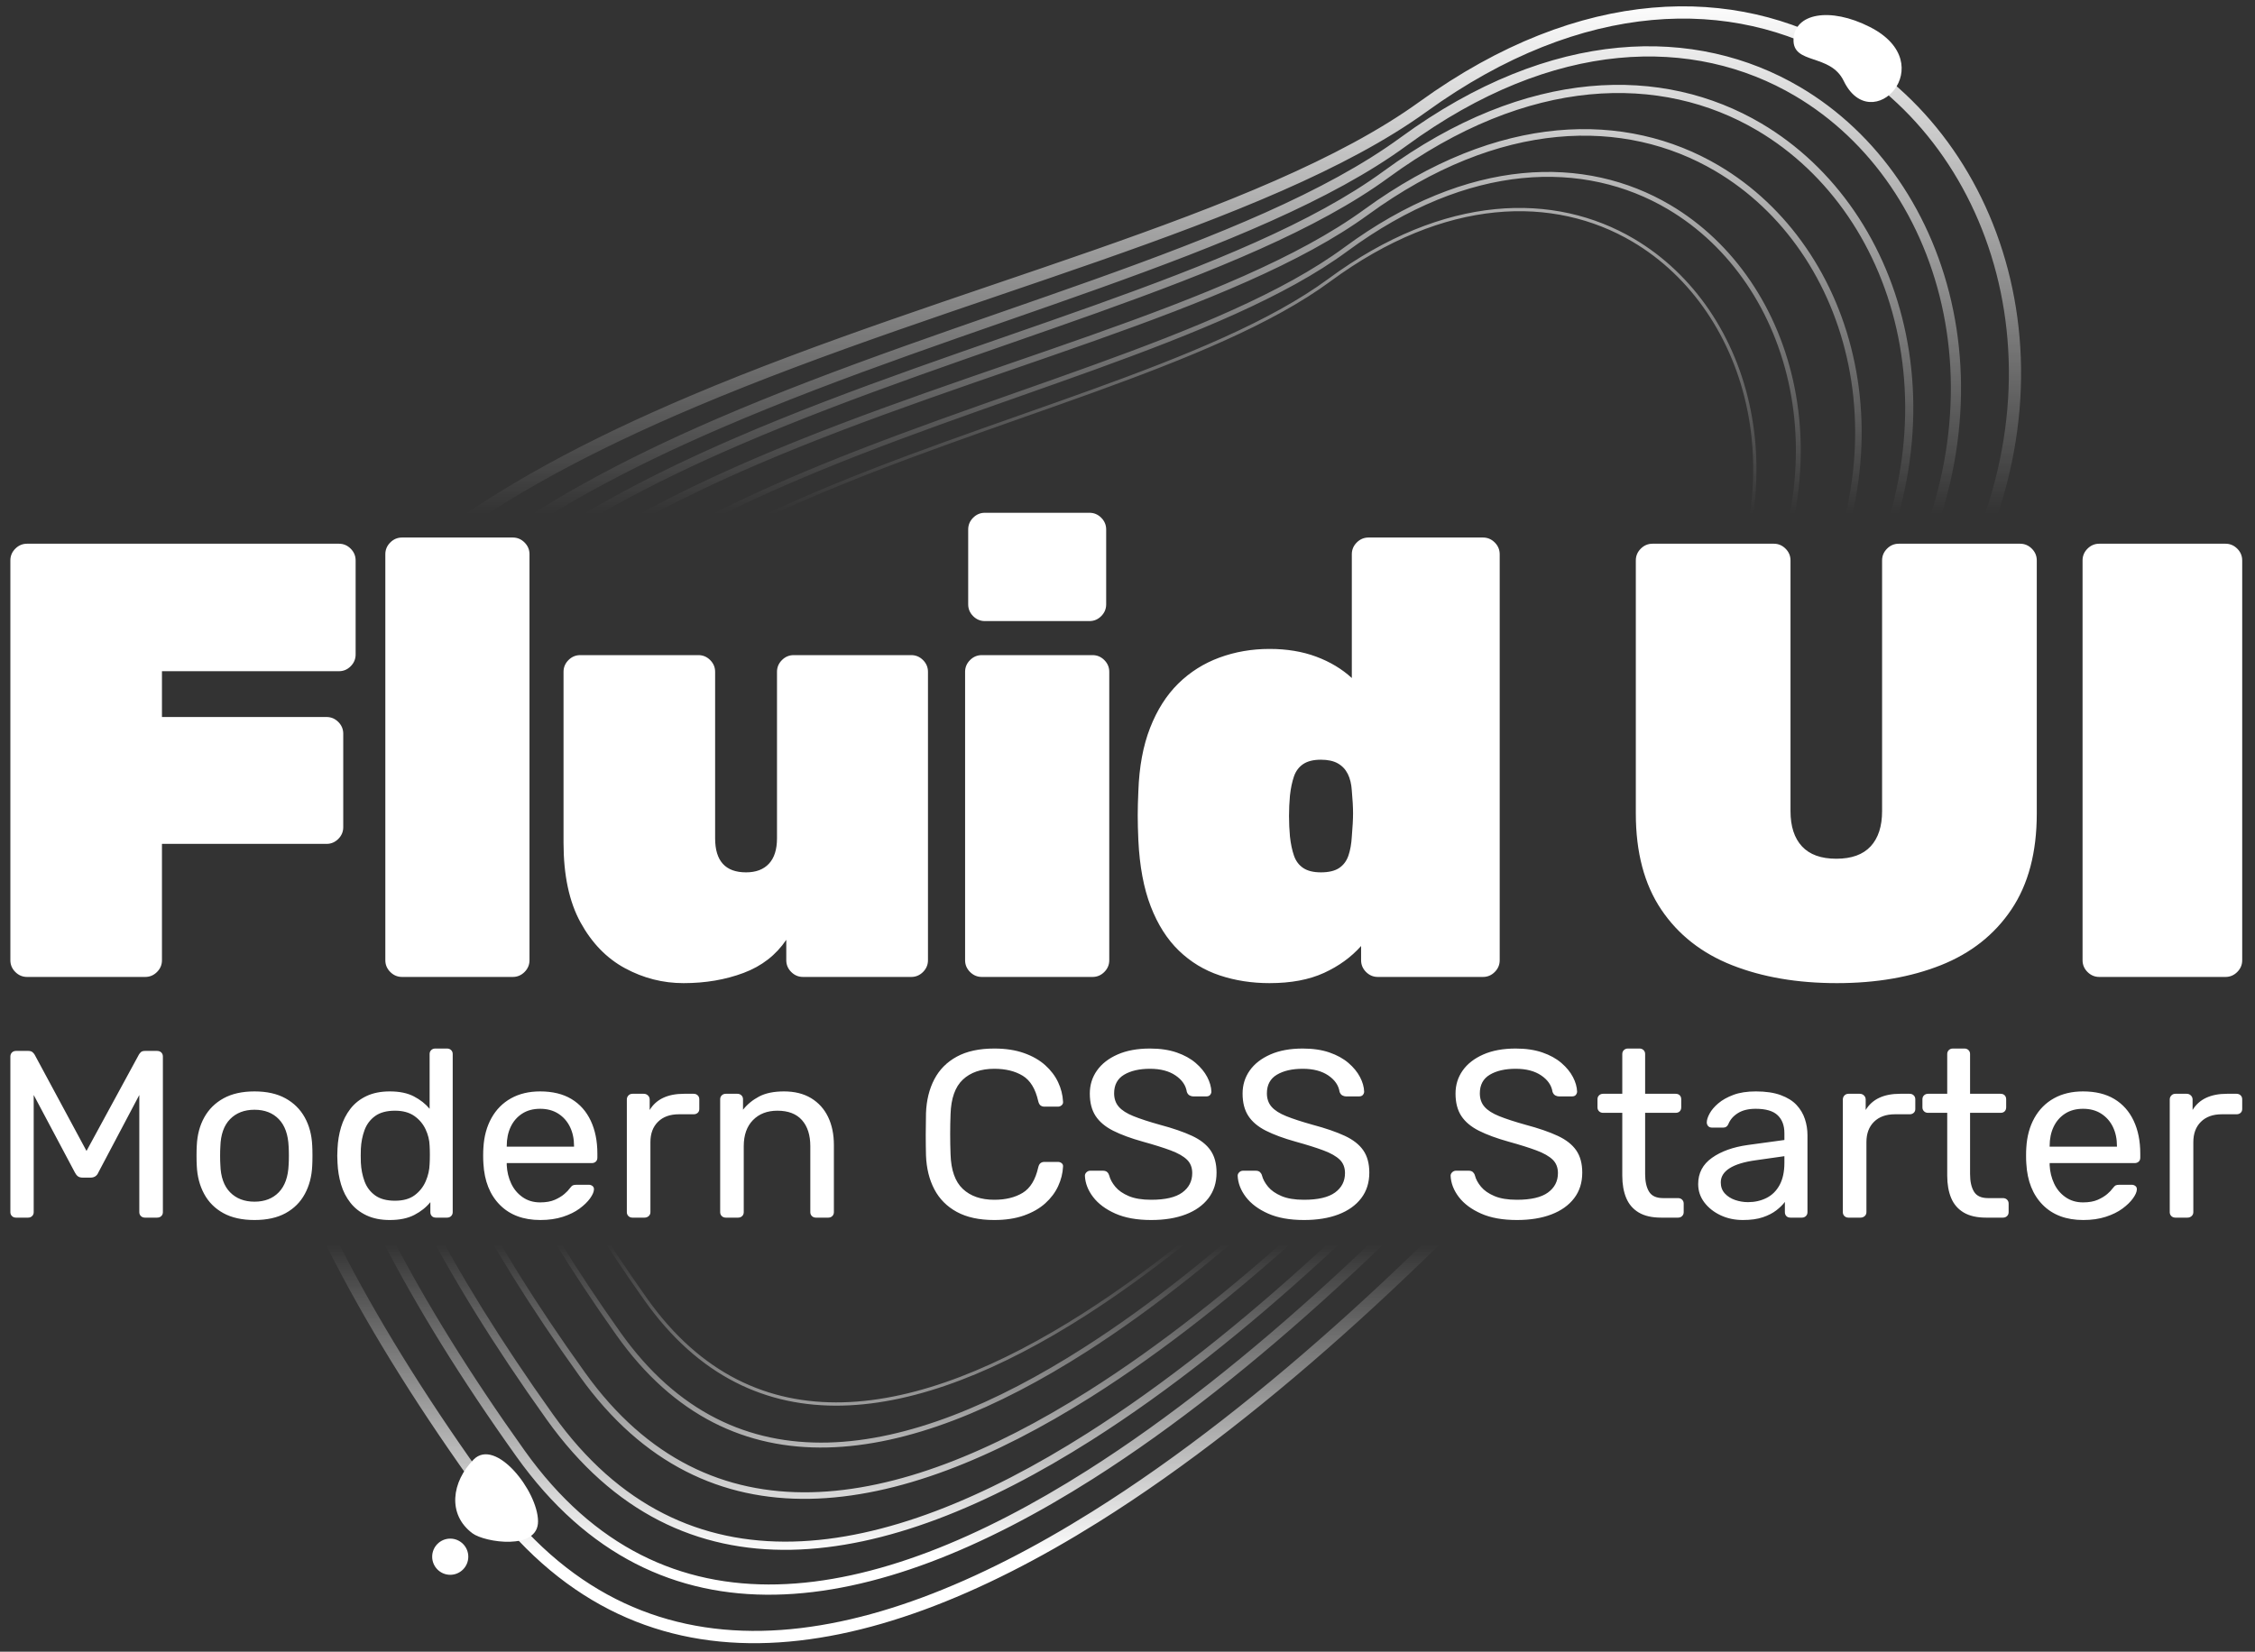 
<svg width="100%" height="100%" viewBox="0 0 202 148" version="1.1" xmlns="http://www.w3.org/2000/svg" xmlns:xlink="http://www.w3.org/1999/xlink" xml:space="preserve" >
    <rect x="0" y="0" width="202" height="148" fill="#333333" stroke="none"/>
    <g transform="matrix(0.727,0,0,0.729,-189.909,-111.768)">
        <path d="M320.522,337.127C339.363,363.108 367.606,358.472 396.563,340.407C439.516,313.61 484.05,257.282 501.108,229.809C518.386,201.98 509.446,171.615 488.819,159.522C475.063,151.457 456.071,151.461 436.12,165.828C416.509,179.951 378.482,188.353 346.182,202.014C321.707,212.365 300.527,225.746 292.838,246.714C285.158,267.658 290.89,296.265 320.522,337.127ZM321.736,336.246C292.541,295.986 286.68,267.866 294.246,247.23C301.804,226.62 322.709,213.57 346.767,203.396C379.177,189.688 417.319,181.217 436.996,167.046C456.333,153.12 474.727,152.999 488.06,160.816C508.068,172.546 516.593,202.024 499.833,229.018C482.852,256.369 438.531,312.457 395.769,339.134C367.581,356.719 340.076,361.536 321.736,336.246ZM324.873,332.373C342.347,356.778 368.751,352.261 395.884,335.091C436.177,309.594 478.087,256.218 494.168,230.206C510.433,203.897 502.232,175.322 483.031,164.022C470.224,156.486 452.488,156.584 433.789,170.222C415.376,183.651 379.761,191.769 349.479,204.823C326.562,214.702 306.703,227.415 299.42,247.227C292.143,267.019 297.376,293.971 324.873,332.373ZM325.889,331.646C298.75,293.742 293.411,267.193 300.593,247.658C307.768,228.143 327.4,215.702 349.974,205.971C380.348,192.877 416.057,184.702 434.526,171.232C452.71,157.97 469.943,157.771 482.397,165.1C501.089,176.099 508.938,203.938 493.105,229.549C477.087,255.459 435.351,308.638 395.216,334.035C368.73,350.795 342.946,355.468 325.889,331.646ZM328.58,327.793C345.099,350.864 370.06,346.574 395.709,330.343C433.858,306.203 473.537,255.666 488.762,231.039C504.135,206.173 496.394,179.164 478.247,168.485C466.143,161.363 449.383,161.463 431.712,174.351C414.269,187.073 380.532,194.765 351.846,207.131C330.167,216.477 311.376,228.497 304.485,247.238C297.601,265.964 302.565,291.46 328.58,327.793ZM329.393,327.211C303.664,291.277 298.615,266.103 305.424,247.583C312.227,229.079 330.837,217.277 352.242,208.05C381.001,195.652 414.813,187.913 432.301,175.159C449.56,162.572 465.918,162.391 477.739,169.347C495.479,179.786 502.939,206.206 487.912,230.513C472.737,255.059 433.197,305.438 395.174,329.498C370.043,345.401 345.578,349.816 329.393,327.211ZM332.68,322.52C348.221,344.126 371.639,340.141 395.682,325.005C431.487,302.464 468.685,255.204 482.949,232.167C497.331,208.939 490.029,183.667 472.982,173.649C461.614,166.968 445.89,167.04 429.332,179.06C412.957,190.949 381.256,198.1 354.311,209.636C333.97,218.344 316.341,229.557 309.904,247.084C303.47,264.599 308.186,288.468 332.68,322.52ZM333.329,322.053C309.065,288.321 304.282,264.71 310.654,247.36C317.023,230.023 334.505,218.985 354.626,210.371C381.63,198.81 413.391,191.622 429.802,179.708C446.031,167.926 461.435,167.791 472.577,174.339C489.296,184.164 496.374,208.965 482.269,231.746C468.045,254.718 430.96,301.851 395.256,324.328C371.626,339.204 348.604,343.288 333.329,322.053ZM337.172,317.418C351.379,337.404 372.946,333.591 395.136,319.436C428.224,298.33 462.702,254.244 475.945,232.772C489.276,211.155 482.675,187.735 467.037,178.514C456.608,172.364 442.143,172.503 426.858,183.731C411.711,194.857 382.459,201.646 357.57,212.491C338.806,220.667 322.523,231.151 316.52,247.456C310.52,263.752 314.768,285.897 337.172,317.418ZM337.661,317.07C315.427,285.789 311.128,263.836 317.083,247.664C323.034,231.5 339.208,221.146 357.81,213.041C382.742,202.177 412.04,195.36 427.214,184.214C442.25,173.169 456.473,172.981 466.732,179.031C482.127,188.109 488.558,211.176 475.434,232.457C462.221,253.881 427.826,297.872 394.813,318.93C372.936,332.885 351.668,336.775 337.661,317.07ZM340.62,313.135C353.947,331.884 374.179,328.289 394.994,315.011C426.086,295.178 458.484,253.75 470.928,233.573C483.431,213.3 477.249,191.333 462.583,182.685C452.803,176.918 439.239,177.055 424.906,187.584C410.664,198.045 383.161,204.431 359.759,214.628C342.143,222.304 326.853,232.141 321.217,247.448C315.583,262.749 319.583,283.539 340.62,313.135ZM340.946,312.904C320.022,283.467 315.988,262.805 321.592,247.586C327.193,232.373 342.412,222.623 359.919,214.994C383.35,204.785 410.883,198.381 425.142,187.906C439.31,177.499 452.713,177.329 462.38,183.029C476.884,191.582 482.953,213.314 470.588,233.363C458.164,253.508 425.821,294.873 394.779,314.674C374.172,327.819 354.139,331.465 340.946,312.904Z" fill='url(#lines)'/>
    </g>
    <g transform="matrix(0.727,0,0,0.729,-189.909,-111.768)">

            <path d="M345.45,274.157C342.908,274.157 340.507,273.548 338.245,272.331C335.983,271.114 334.153,269.237 332.756,266.702C331.358,264.166 330.659,260.895 330.659,256.889L330.659,235.893C330.659,235.336 330.862,234.854 331.269,234.448C331.676,234.042 332.159,233.84 332.718,233.84L347.28,233.84C347.839,233.84 348.322,234.042 348.728,234.448C349.135,234.854 349.338,235.336 349.338,235.893L349.338,256.356C349.338,259.145 350.609,260.54 353.15,260.54C354.37,260.54 355.31,260.185 355.971,259.475C356.632,258.765 356.962,257.726 356.962,256.356L356.962,235.893C356.962,235.336 357.165,234.854 357.572,234.448C357.979,234.042 358.462,233.84 359.021,233.84L373.506,233.84C374.065,233.84 374.548,234.042 374.955,234.448C375.362,234.854 375.565,235.336 375.565,235.893L375.565,271.342C375.565,271.9 375.362,272.382 374.955,272.787C374.548,273.193 374.065,273.396 373.506,273.396L360.164,273.396C359.605,273.396 359.122,273.193 358.716,272.787C358.309,272.382 358.106,271.9 358.106,271.342L358.106,268.832C356.835,270.708 355.082,272.065 352.845,272.901C350.609,273.738 348.144,274.157 345.45,274.157ZM417.65,274.157C415.464,274.157 413.418,273.84 411.512,273.206C409.606,272.572 407.929,271.558 406.48,270.163C405.032,268.768 403.876,266.955 403.012,264.724C402.147,262.493 401.639,259.779 401.487,256.584C401.436,255.418 401.41,254.404 401.41,253.542C401.41,252.68 401.436,251.691 401.487,250.575C401.588,247.583 402.071,244.984 402.935,242.778C403.799,240.572 404.956,238.759 406.404,237.339C407.853,235.919 409.543,234.854 411.474,234.144C413.406,233.434 415.464,233.079 417.65,233.079C419.784,233.079 421.703,233.396 423.406,234.03C425.109,234.664 426.57,235.538 427.79,236.654L427.79,221.44C427.79,220.882 427.993,220.401 428.4,219.995C428.806,219.589 429.289,219.386 429.848,219.386L443.953,219.386C444.512,219.386 444.995,219.589 445.401,219.995C445.808,220.401 446.011,220.882 446.011,221.44L446.011,271.342C446.011,271.9 445.808,272.382 445.401,272.787C444.995,273.193 444.512,273.396 443.953,273.396L430.992,273.396C430.433,273.396 429.95,273.193 429.543,272.787C429.137,272.382 428.933,271.9 428.933,271.342L428.933,269.592C427.713,270.962 426.189,272.065 424.359,272.901C422.529,273.738 420.293,274.157 417.65,274.157ZM487.562,274.157C482.683,274.157 478.375,273.421 474.64,271.951C470.904,270.48 467.994,268.198 465.91,265.104C463.826,262.011 462.784,258.08 462.784,253.313L462.784,222.201C462.784,221.643 462.987,221.161 463.394,220.756C463.801,220.35 464.284,220.147 464.843,220.147L479.786,220.147C480.345,220.147 480.828,220.35 481.234,220.756C481.641,221.161 481.844,221.643 481.844,222.201L481.844,253.009C481.844,254.886 482.314,256.331 483.255,257.345C484.195,258.359 485.606,258.867 487.486,258.867C489.367,258.867 490.777,258.359 491.717,257.345C492.658,256.331 493.128,254.886 493.128,253.009L493.128,222.201C493.128,221.643 493.331,221.161 493.738,220.756C494.144,220.35 494.627,220.147 495.186,220.147L510.13,220.147C510.689,220.147 511.172,220.35 511.578,220.756C511.985,221.161 512.188,221.643 512.188,222.201L512.188,253.313C512.188,258.08 511.146,262.011 509.062,265.104C506.978,268.198 504.081,270.48 500.371,271.951C496.66,273.421 492.391,274.157 487.562,274.157ZM264.558,273.396C263.999,273.396 263.517,273.193 263.11,272.787C262.703,272.382 262.5,271.9 262.5,271.342L262.5,222.201C262.5,221.643 262.703,221.161 263.11,220.756C263.517,220.35 263.999,220.147 264.558,220.147L302.984,220.147C303.543,220.147 304.026,220.35 304.432,220.756C304.839,221.161 305.042,221.643 305.042,222.201L305.042,233.763C305.042,234.321 304.839,234.803 304.432,235.209C304.026,235.615 303.543,235.817 302.984,235.817L281.179,235.817L281.179,241.447L301.459,241.447C302.018,241.447 302.501,241.649 302.908,242.055C303.314,242.461 303.517,242.943 303.517,243.5L303.517,254.987C303.517,255.545 303.314,256.027 302.908,256.432C302.501,256.838 302.018,257.041 301.459,257.041L281.179,257.041L281.179,271.342C281.179,271.9 280.976,272.382 280.569,272.787C280.162,273.193 279.68,273.396 279.12,273.396L264.558,273.396ZM310.76,273.396C310.201,273.396 309.718,273.193 309.312,272.787C308.905,272.382 308.702,271.9 308.702,271.342L308.702,221.44C308.702,220.882 308.905,220.401 309.312,219.995C309.718,219.589 310.201,219.386 310.76,219.386L324.407,219.386C324.967,219.386 325.449,219.589 325.856,219.995C326.263,220.401 326.466,220.882 326.466,221.44L326.466,271.342C326.466,271.9 326.263,272.382 325.856,272.787C325.449,273.193 324.967,273.396 324.407,273.396L310.76,273.396ZM382.198,273.396C381.639,273.396 381.156,273.193 380.749,272.787C380.343,272.382 380.139,271.9 380.139,271.342L380.139,235.893C380.139,235.336 380.343,234.854 380.749,234.448C381.156,234.042 381.639,233.84 382.198,233.84L395.845,233.84C396.404,233.84 396.887,234.042 397.293,234.448C397.7,234.854 397.903,235.336 397.903,235.893L397.903,271.342C397.903,271.9 397.7,272.382 397.293,272.787C396.887,273.193 396.404,273.396 395.845,273.396L382.198,273.396ZM519.888,273.396C519.329,273.396 518.846,273.193 518.44,272.787C518.033,272.382 517.83,271.9 517.83,271.342L517.83,222.201C517.83,221.643 518.033,221.161 518.44,220.756C518.846,220.35 519.329,220.147 519.888,220.147L535.442,220.147C536.001,220.147 536.483,220.35 536.89,220.756C537.297,221.161 537.5,221.643 537.5,222.201L537.5,271.342C537.5,271.9 537.297,272.382 536.89,272.787C536.483,273.193 536.001,273.396 535.442,273.396L519.888,273.396ZM423.978,260.54C424.943,260.54 425.693,260.363 426.227,260.008C426.76,259.653 427.142,259.145 427.37,258.486C427.599,257.827 427.739,257.041 427.79,256.128C427.891,254.962 427.942,254.011 427.942,253.275C427.942,252.54 427.891,251.615 427.79,250.499C427.739,249.687 427.574,249.003 427.294,248.445C427.015,247.887 426.608,247.456 426.074,247.152C425.541,246.848 424.842,246.695 423.978,246.695C423.063,246.695 422.339,246.873 421.805,247.228C421.271,247.583 420.89,248.09 420.661,248.749C420.432,249.409 420.267,250.195 420.166,251.107C420.013,252.781 420.013,254.455 420.166,256.128C420.267,257.041 420.432,257.827 420.661,258.486C420.89,259.145 421.271,259.653 421.805,260.008C422.339,260.363 423.063,260.54 423.978,260.54ZM382.579,229.656C382.02,229.656 381.537,229.453 381.13,229.047C380.724,228.641 380.521,228.16 380.521,227.602L380.521,218.397C380.521,217.84 380.724,217.358 381.13,216.952C381.537,216.546 382.02,216.344 382.579,216.344L395.464,216.344C396.023,216.344 396.506,216.546 396.912,216.952C397.319,217.358 397.522,217.84 397.522,218.397L397.522,227.602C397.522,228.16 397.319,228.641 396.912,229.047C396.506,229.453 396.023,229.656 395.464,229.656L382.579,229.656Z" fill='rgb(255,255,255)' />
     

    </g>
    <g id="modern_css_starter" transform="matrix(0.727,0,0,0.729,-189.909,-111.768)">
        <path d="M475.975,303.273C474.967,303.273 474.049,303.078 473.221,302.687C472.394,302.297 471.728,301.77 471.224,301.107C470.72,300.443 470.467,299.692 470.467,298.853C470.467,297.506 471.032,296.433 472.162,295.633C473.292,294.832 474.765,294.306 476.581,294.052L481.09,293.437L481.09,292.588C481.09,291.652 480.812,290.92 480.258,290.393C479.703,289.866 478.8,289.602 477.549,289.602C476.661,289.602 475.935,289.778 475.37,290.129C474.805,290.481 474.412,290.929 474.19,291.476C474.069,291.769 473.857,291.915 473.554,291.915L472.192,291.915C471.97,291.915 471.804,291.852 471.693,291.725C471.582,291.598 471.527,291.447 471.527,291.271C471.527,290.978 471.643,290.617 471.875,290.188C472.107,289.759 472.465,289.339 472.949,288.929C473.433,288.519 474.054,288.173 474.81,287.89C475.567,287.607 476.49,287.466 477.579,287.466C478.79,287.466 479.809,287.617 480.636,287.919C481.463,288.222 482.114,288.627 482.588,289.134C483.062,289.641 483.405,290.217 483.617,290.861C483.829,291.505 483.934,292.159 483.934,292.822L483.934,302.307C483.934,302.502 483.869,302.663 483.738,302.79C483.607,302.917 483.44,302.98 483.238,302.98L481.846,302.98C481.624,302.98 481.453,302.917 481.332,302.79C481.211,302.663 481.15,302.502 481.15,302.307L481.15,301.048C480.888,301.399 480.535,301.746 480.091,302.087C479.647,302.429 479.092,302.712 478.427,302.936C477.761,303.161 476.944,303.273 475.975,303.273ZM448.133,303.273C446.378,303.273 444.905,303.009 443.715,302.482C442.525,301.955 441.612,301.277 440.976,300.448C440.341,299.619 440.003,298.745 439.962,297.828C439.962,297.672 440.028,297.53 440.159,297.404C440.29,297.277 440.447,297.213 440.628,297.213L442.172,297.213C442.414,297.213 442.595,297.272 442.716,297.389C442.837,297.506 442.918,297.643 442.958,297.799C443.079,298.267 443.332,298.731 443.715,299.189C444.098,299.648 444.648,300.028 445.364,300.331C446.08,300.633 447.004,300.785 448.133,300.785C449.868,300.785 451.144,300.487 451.962,299.892C452.779,299.297 453.187,298.501 453.187,297.506C453.187,296.823 452.97,296.272 452.537,295.852C452.103,295.433 451.442,295.057 450.554,294.725C449.667,294.393 448.517,294.032 447.104,293.642C445.632,293.232 444.411,292.783 443.443,292.296C442.474,291.808 441.753,291.203 441.279,290.481C440.805,289.759 440.568,288.841 440.568,287.729C440.568,286.675 440.86,285.734 441.445,284.904C442.03,284.075 442.878,283.416 443.987,282.928C445.097,282.44 446.429,282.196 447.982,282.196C449.233,282.196 450.327,282.357 451.266,282.679C452.204,283.001 452.985,283.431 453.611,283.967C454.236,284.504 454.71,285.08 455.033,285.695C455.356,286.309 455.528,286.909 455.548,287.495C455.548,287.631 455.497,287.763 455.396,287.89C455.296,288.017 455.134,288.08 454.912,288.08L453.308,288.08C453.167,288.08 453.021,288.041 452.869,287.963C452.718,287.885 452.602,287.739 452.521,287.524C452.4,286.724 451.936,286.051 451.129,285.504C450.322,284.958 449.273,284.685 447.982,284.685C446.671,284.685 445.606,284.929 444.789,285.416C443.972,285.904 443.564,286.665 443.564,287.7C443.564,288.363 443.755,288.915 444.139,289.354C444.522,289.793 445.127,290.178 445.954,290.51C446.782,290.842 447.861,291.193 449.193,291.564C450.807,291.993 452.128,292.447 453.157,292.925C454.186,293.403 454.948,293.998 455.442,294.711C455.936,295.423 456.183,296.335 456.183,297.447C456.183,298.677 455.85,299.726 455.185,300.594C454.519,301.463 453.586,302.126 452.385,302.585C451.185,303.043 449.768,303.273 448.133,303.273ZM421.895,303.273C420.14,303.273 418.667,303.009 417.477,302.482C416.287,301.955 415.374,301.277 414.738,300.448C414.103,299.619 413.765,298.745 413.724,297.828C413.724,297.672 413.79,297.53 413.921,297.404C414.052,297.277 414.208,297.213 414.39,297.213L415.933,297.213C416.176,297.213 416.357,297.272 416.478,297.389C416.599,297.506 416.68,297.643 416.72,297.799C416.841,298.267 417.094,298.731 417.477,299.189C417.86,299.648 418.41,300.028 419.126,300.331C419.842,300.633 420.765,300.785 421.895,300.785C423.63,300.785 424.906,300.487 425.724,299.892C426.541,299.297 426.949,298.501 426.949,297.506C426.949,296.823 426.732,296.272 426.299,295.852C425.865,295.433 425.204,295.057 424.316,294.725C423.429,294.393 422.279,294.032 420.866,293.642C419.394,293.232 418.173,292.783 417.205,292.296C416.236,291.808 415.515,291.203 415.041,290.481C414.567,289.759 414.33,288.841 414.33,287.729C414.33,286.675 414.622,285.734 415.207,284.904C415.792,284.075 416.64,283.416 417.749,282.928C418.859,282.44 420.19,282.196 421.744,282.196C422.995,282.196 424.089,282.357 425.028,282.679C425.966,283.001 426.747,283.431 427.373,283.967C427.998,284.504 428.472,285.08 428.795,285.695C429.118,286.309 429.29,286.909 429.31,287.495C429.31,287.631 429.259,287.763 429.158,287.89C429.058,288.017 428.896,288.08 428.674,288.08L427.07,288.08C426.929,288.08 426.783,288.041 426.631,287.963C426.48,287.885 426.364,287.739 426.283,287.524C426.162,286.724 425.698,286.051 424.891,285.504C424.084,284.958 423.035,284.685 421.744,284.685C420.433,284.685 419.368,284.929 418.551,285.416C417.734,285.904 417.326,286.665 417.326,287.7C417.326,288.363 417.517,288.915 417.901,289.354C418.284,289.793 418.889,290.178 419.716,290.51C420.544,290.842 421.623,291.193 422.954,291.564C424.569,291.993 425.89,292.447 426.919,292.925C427.948,293.403 428.71,293.998 429.204,294.711C429.698,295.423 429.945,296.335 429.945,297.447C429.945,298.677 429.612,299.726 428.947,300.594C428.281,301.463 427.348,302.126 426.147,302.585C424.947,303.043 423.529,303.273 421.895,303.273ZM309.256,303.273C308.147,303.273 307.188,303.082 306.381,302.702C305.574,302.321 304.914,301.804 304.399,301.15C303.885,300.497 303.501,299.75 303.249,298.911C302.997,298.072 302.851,297.184 302.81,296.247C302.79,295.935 302.78,295.642 302.78,295.369C302.78,295.096 302.79,294.803 302.81,294.491C302.851,293.574 302.997,292.696 303.249,291.856C303.501,291.017 303.885,290.266 304.399,289.602C304.914,288.939 305.574,288.417 306.381,288.036C307.188,287.656 308.147,287.466 309.256,287.466C310.447,287.466 311.435,287.67 312.222,288.08C313.009,288.49 313.655,288.997 314.159,289.602L314.159,282.87C314.159,282.675 314.225,282.514 314.356,282.387C314.487,282.26 314.653,282.196 314.855,282.196L316.308,282.196C316.509,282.196 316.676,282.26 316.807,282.387C316.938,282.514 317.004,282.675 317.004,282.87L317.004,302.307C317.004,302.502 316.938,302.663 316.807,302.79C316.676,302.917 316.509,302.98 316.308,302.98L314.946,302.98C314.724,302.98 314.552,302.917 314.431,302.79C314.31,302.663 314.25,302.502 314.25,302.307L314.25,301.077C313.745,301.702 313.09,302.224 312.283,302.643C311.476,303.063 310.467,303.273 309.256,303.273ZM292.581,303.273C291.048,303.273 289.767,302.99 288.738,302.424C287.709,301.858 286.922,301.072 286.378,300.067C285.833,299.062 285.53,297.916 285.47,296.628C285.449,296.296 285.439,295.872 285.439,295.355C285.439,294.837 285.449,294.423 285.47,294.11C285.53,292.803 285.838,291.652 286.393,290.656C286.947,289.661 287.739,288.88 288.768,288.314C289.797,287.749 291.068,287.466 292.581,287.466C294.095,287.466 295.366,287.749 296.395,288.314C297.424,288.88 298.215,289.661 298.77,290.656C299.325,291.652 299.633,292.803 299.693,294.11C299.713,294.423 299.724,294.837 299.724,295.355C299.724,295.872 299.713,296.296 299.693,296.628C299.633,297.916 299.33,299.062 298.785,300.067C298.241,301.072 297.454,301.858 296.425,302.424C295.396,302.99 294.115,303.273 292.581,303.273ZM517.92,303.273C515.822,303.273 514.157,302.653 512.926,301.414C511.696,300.175 511.02,298.482 510.899,296.335C510.879,296.081 510.869,295.755 510.869,295.355C510.869,294.954 510.879,294.628 510.899,294.374C510.98,292.988 511.312,291.773 511.897,290.729C512.483,289.685 513.285,288.88 514.303,288.314C515.322,287.749 516.518,287.466 517.89,287.466C519.423,287.466 520.709,287.778 521.748,288.402C522.787,289.027 523.579,289.915 524.124,291.066C524.668,292.217 524.941,293.564 524.941,295.106L524.941,295.603C524.941,295.818 524.875,295.984 524.744,296.101C524.613,296.218 524.447,296.277 524.245,296.277L513.774,296.277L513.774,296.54C513.814,297.34 513.996,298.087 514.319,298.779C514.641,299.472 515.11,300.033 515.726,300.463C516.341,300.892 517.062,301.107 517.89,301.107C518.616,301.107 519.221,300.999 519.705,300.785C520.19,300.57 520.583,300.331 520.886,300.067C521.188,299.804 521.39,299.594 521.491,299.438C521.672,299.204 521.814,299.062 521.915,299.014C522.015,298.965 522.177,298.94 522.399,298.94L523.882,298.94C524.063,298.94 524.22,298.994 524.351,299.101C524.482,299.209 524.537,299.36 524.517,299.555C524.497,299.848 524.336,300.204 524.033,300.624C523.73,301.043 523.302,301.458 522.747,301.868C522.192,302.277 521.506,302.614 520.689,302.878C519.872,303.141 518.949,303.273 517.92,303.273ZM327.808,303.273C325.709,303.273 324.045,302.653 322.814,301.414C321.583,300.175 320.908,298.482 320.787,296.335C320.766,296.081 320.756,295.755 320.756,295.355C320.756,294.954 320.766,294.628 320.787,294.374C320.867,292.988 321.2,291.773 321.785,290.729C322.37,289.685 323.172,288.88 324.191,288.314C325.21,287.749 326.405,287.466 327.777,287.466C329.311,287.466 330.597,287.778 331.636,288.402C332.675,289.027 333.467,289.915 334.011,291.066C334.556,292.217 334.829,293.564 334.829,295.106L334.829,295.603C334.829,295.818 334.763,295.984 334.632,296.101C334.501,296.218 334.334,296.277 334.133,296.277L323.662,296.277L323.662,296.54C323.702,297.34 323.883,298.087 324.206,298.779C324.529,299.472 324.998,300.033 325.614,300.463C326.229,300.892 326.95,301.107 327.777,301.107C328.504,301.107 329.109,300.999 329.593,300.785C330.077,300.57 330.471,300.331 330.773,300.067C331.076,299.804 331.278,299.594 331.379,299.438C331.56,299.204 331.701,299.062 331.802,299.014C331.903,298.965 332.065,298.94 332.287,298.94L333.769,298.94C333.951,298.94 334.107,298.994 334.238,299.101C334.37,299.209 334.425,299.36 334.405,299.555C334.385,299.848 334.223,300.204 333.921,300.624C333.618,301.043 333.189,301.458 332.635,301.868C332.08,302.277 331.394,302.614 330.577,302.878C329.76,303.141 328.837,303.273 327.808,303.273ZM403.072,303.273C401.316,303.273 399.844,303.009 398.653,302.482C397.463,301.955 396.55,301.277 395.914,300.448C395.279,299.619 394.941,298.745 394.901,297.828C394.901,297.672 394.966,297.53 395.097,297.404C395.229,297.277 395.385,297.213 395.566,297.213L397.11,297.213C397.352,297.213 397.534,297.272 397.655,297.389C397.776,297.506 397.856,297.643 397.897,297.799C398.018,298.267 398.27,298.731 398.653,299.189C399.037,299.648 399.586,300.028 400.303,300.331C401.019,300.633 401.942,300.785 403.072,300.785C404.807,300.785 406.083,300.487 406.9,299.892C407.717,299.297 408.126,298.501 408.126,297.506C408.126,296.823 407.909,296.272 407.475,295.852C407.041,295.433 406.38,295.057 405.493,294.725C404.605,294.393 403.455,294.032 402.043,293.642C400.57,293.232 399.349,292.783 398.381,292.296C397.413,291.808 396.691,291.203 396.217,290.481C395.743,289.759 395.506,288.841 395.506,287.729C395.506,286.675 395.798,285.734 396.384,284.904C396.969,284.075 397.816,283.416 398.926,282.928C400.035,282.44 401.367,282.196 402.92,282.196C404.171,282.196 405.266,282.357 406.204,282.679C407.142,283.001 407.924,283.431 408.549,283.967C409.175,284.504 409.649,285.08 409.972,285.695C410.294,286.309 410.466,286.909 410.486,287.495C410.486,287.631 410.436,287.763 410.335,287.89C410.234,288.017 410.073,288.08 409.851,288.08L408.247,288.08C408.105,288.08 407.959,288.041 407.808,287.963C407.657,287.885 407.541,287.739 407.46,287.524C407.339,286.724 406.875,286.051 406.068,285.504C405.261,284.958 404.212,284.685 402.92,284.685C401.609,284.685 400.545,284.929 399.728,285.416C398.911,285.904 398.502,286.665 398.502,287.7C398.502,288.363 398.694,288.915 399.077,289.354C399.46,289.793 400.066,290.178 400.893,290.51C401.72,290.842 402.799,291.193 404.131,291.564C405.745,291.993 407.066,292.447 408.095,292.925C409.124,293.403 409.886,293.998 410.38,294.711C410.875,295.423 411.122,296.335 411.122,297.447C411.122,298.677 410.789,299.726 410.123,300.594C409.457,301.463 408.524,302.126 407.324,302.585C406.123,303.043 404.706,303.273 403.072,303.273ZM383.734,303.273C381.877,303.273 380.339,302.941 379.119,302.277C377.898,301.614 376.975,300.687 376.349,299.497C375.724,298.306 375.381,296.921 375.321,295.34C375.3,294.54 375.29,293.681 375.29,292.764C375.29,291.847 375.3,290.968 375.321,290.129C375.381,288.549 375.724,287.163 376.349,285.973C376.975,284.782 377.898,283.855 379.119,283.192C380.339,282.528 381.877,282.196 383.734,282.196C385.126,282.196 386.346,282.382 387.395,282.753C388.445,283.123 389.317,283.621 390.013,284.246C390.709,284.87 391.239,285.568 391.602,286.339C391.965,287.109 392.167,287.905 392.207,288.724C392.227,288.9 392.172,289.046 392.041,289.163C391.91,289.28 391.753,289.339 391.572,289.339L389.907,289.339C389.726,289.339 389.569,289.29 389.438,289.193C389.307,289.095 389.211,288.919 389.151,288.666C388.808,287.144 388.167,286.099 387.229,285.534C386.291,284.968 385.126,284.685 383.734,284.685C382.099,284.685 380.808,285.129 379.86,286.017C378.912,286.904 378.407,288.324 378.347,290.276C378.286,291.876 378.286,293.515 378.347,295.194C378.407,297.145 378.912,298.565 379.86,299.453C380.808,300.341 382.099,300.785 383.734,300.785C385.126,300.785 386.291,300.502 387.229,299.936C388.167,299.37 388.808,298.326 389.151,296.803C389.211,296.55 389.307,296.374 389.438,296.277C389.569,296.179 389.726,296.13 389.907,296.13L391.572,296.13C391.753,296.13 391.91,296.184 392.041,296.291C392.172,296.399 392.227,296.54 392.207,296.716C392.167,297.535 391.965,298.335 391.602,299.116C391.239,299.897 390.709,300.599 390.013,301.224C389.317,301.848 388.445,302.346 387.395,302.717C386.346,303.087 385.126,303.273 383.734,303.273ZM263.196,302.98C262.994,302.98 262.828,302.917 262.697,302.79C262.566,302.663 262.5,302.502 262.5,302.307L262.5,283.192C262.5,282.977 262.566,282.806 262.697,282.679C262.828,282.553 262.994,282.489 263.196,282.489L264.709,282.489C264.951,282.489 265.133,282.548 265.254,282.665C265.375,282.782 265.456,282.879 265.496,282.958L271.882,294.784L278.328,282.958C278.368,282.879 278.444,282.782 278.555,282.665C278.665,282.548 278.842,282.489 279.084,282.489L280.567,282.489C280.789,282.489 280.965,282.553 281.097,282.679C281.228,282.806 281.293,282.977 281.293,283.192L281.293,302.307C281.293,302.502 281.228,302.663 281.097,302.79C280.965,302.917 280.789,302.98 280.567,302.98L279.084,302.98C278.882,302.98 278.716,302.917 278.585,302.79C278.454,302.663 278.388,302.502 278.388,302.307L278.388,287.905L273.334,297.447C273.253,297.643 273.132,297.794 272.971,297.901C272.81,298.009 272.608,298.062 272.366,298.062L271.428,298.062C271.165,298.062 270.964,298.009 270.822,297.901C270.681,297.794 270.56,297.643 270.459,297.447L265.375,287.905L265.375,302.307C265.375,302.502 265.309,302.663 265.178,302.79C265.047,302.917 264.881,302.98 264.679,302.98L263.196,302.98ZM529.268,302.98C529.067,302.98 528.9,302.917 528.769,302.79C528.638,302.663 528.572,302.502 528.572,302.307L528.572,288.461C528.572,288.266 528.638,288.1 528.769,287.963C528.9,287.827 529.067,287.758 529.268,287.758L530.661,287.758C530.862,287.758 531.034,287.827 531.175,287.963C531.316,288.1 531.387,288.266 531.387,288.461L531.387,289.749C531.79,289.085 532.345,288.588 533.051,288.256C533.757,287.924 534.615,287.758 535.624,287.758L536.804,287.758C537.006,287.758 537.172,287.822 537.303,287.949C537.434,288.075 537.5,288.236 537.5,288.432L537.5,289.632C537.5,289.827 537.434,289.983 537.303,290.1C537.172,290.217 537.006,290.276 536.804,290.276L534.988,290.276C533.899,290.276 533.041,290.583 532.416,291.198C531.79,291.813 531.478,292.647 531.478,293.701L531.478,302.307C531.478,302.502 531.407,302.663 531.266,302.79C531.125,302.917 530.953,302.98 530.751,302.98L529.268,302.98ZM339.156,302.98C338.954,302.98 338.788,302.917 338.657,302.79C338.526,302.663 338.46,302.502 338.46,302.307L338.46,288.461C338.46,288.266 338.526,288.1 338.657,287.963C338.788,287.827 338.954,287.758 339.156,287.758L340.548,287.758C340.75,287.758 340.922,287.827 341.063,287.963C341.204,288.1 341.275,288.266 341.275,288.461L341.275,289.749C341.678,289.085 342.233,288.588 342.939,288.256C343.645,287.924 344.503,287.758 345.511,287.758L346.692,287.758C346.893,287.758 347.06,287.822 347.191,287.949C347.322,288.075 347.388,288.236 347.388,288.432L347.388,289.632C347.388,289.827 347.322,289.983 347.191,290.1C347.06,290.217 346.893,290.276 346.692,290.276L344.876,290.276C343.786,290.276 342.929,290.583 342.304,291.198C341.678,291.813 341.365,292.647 341.365,293.701L341.365,302.307C341.365,302.502 341.295,302.663 341.154,302.79C341.012,302.917 340.841,302.98 340.639,302.98L339.156,302.98ZM488.988,302.98C488.787,302.98 488.62,302.917 488.489,302.79C488.358,302.663 488.292,302.502 488.292,302.307L488.292,288.461C488.292,288.266 488.358,288.1 488.489,287.963C488.62,287.827 488.787,287.758 488.988,287.758L490.38,287.758C490.582,287.758 490.754,287.827 490.895,287.963C491.036,288.1 491.107,288.266 491.107,288.461L491.107,289.749C491.51,289.085 492.065,288.588 492.771,288.256C493.477,287.924 494.335,287.758 495.344,287.758L496.524,287.758C496.726,287.758 496.892,287.822 497.023,287.949C497.154,288.075 497.22,288.236 497.22,288.432L497.22,289.632C497.22,289.827 497.154,289.983 497.023,290.1C496.892,290.217 496.726,290.276 496.524,290.276L494.708,290.276C493.619,290.276 492.761,290.583 492.136,291.198C491.51,291.813 491.198,292.647 491.198,293.701L491.198,302.307C491.198,302.502 491.127,302.663 490.986,302.79C490.845,302.917 490.673,302.98 490.471,302.98L488.988,302.98ZM350.656,302.98C350.454,302.98 350.288,302.917 350.157,302.79C350.026,302.663 349.96,302.502 349.96,302.307L349.96,288.432C349.96,288.236 350.026,288.075 350.157,287.949C350.288,287.822 350.454,287.758 350.656,287.758L352.079,287.758C352.28,287.758 352.447,287.822 352.578,287.949C352.709,288.075 352.775,288.236 352.775,288.432L352.775,289.72C353.299,289.056 353.96,288.514 354.757,288.095C355.554,287.675 356.578,287.466 357.828,287.466C359.14,287.466 360.255,287.744 361.173,288.3C362.091,288.856 362.787,289.627 363.261,290.612C363.735,291.598 363.972,292.744 363.972,294.052L363.972,302.307C363.972,302.502 363.906,302.663 363.775,302.79C363.644,302.917 363.478,302.98 363.276,302.98L361.763,302.98C361.561,302.98 361.394,302.917 361.263,302.79C361.132,302.663 361.067,302.502 361.067,302.307L361.067,294.198C361.067,292.832 360.724,291.764 360.038,290.993C359.352,290.222 358.343,289.837 357.011,289.837C355.761,289.837 354.757,290.222 354,290.993C353.244,291.764 352.865,292.832 352.865,294.198L352.865,302.307C352.865,302.502 352.8,302.663 352.669,302.79C352.538,302.917 352.371,302.98 352.169,302.98L350.656,302.98ZM465.898,302.98C464.768,302.98 463.85,302.77 463.144,302.351C462.438,301.931 461.923,301.336 461.6,300.565C461.278,299.794 461.116,298.882 461.116,297.828L461.116,290.1L458.756,290.1C458.554,290.1 458.387,290.037 458.256,289.91C458.125,289.783 458.06,289.622 458.06,289.427L458.06,288.432C458.06,288.236 458.125,288.075 458.256,287.949C458.387,287.822 458.554,287.758 458.756,287.758L461.116,287.758L461.116,282.87C461.116,282.675 461.182,282.514 461.313,282.387C461.444,282.26 461.61,282.196 461.812,282.196L463.235,282.196C463.436,282.196 463.603,282.26 463.734,282.387C463.865,282.514 463.931,282.675 463.931,282.87L463.931,287.758L467.683,287.758C467.905,287.758 468.077,287.822 468.198,287.949C468.319,288.075 468.379,288.236 468.379,288.432L468.379,289.427C468.379,289.622 468.319,289.783 468.198,289.91C468.077,290.037 467.905,290.1 467.683,290.1L463.931,290.1L463.931,297.623C463.931,298.54 464.092,299.262 464.415,299.789C464.738,300.316 465.313,300.58 466.14,300.58L467.986,300.58C468.188,300.58 468.354,300.643 468.485,300.77C468.616,300.897 468.682,301.058 468.682,301.253L468.682,302.307C468.682,302.502 468.616,302.663 468.485,302.79C468.354,302.917 468.188,302.98 467.986,302.98L465.898,302.98ZM505.936,302.98C504.806,302.98 503.888,302.77 503.182,302.351C502.476,301.931 501.961,301.336 501.638,300.565C501.316,299.794 501.154,298.882 501.154,297.828L501.154,290.1L498.794,290.1C498.592,290.1 498.425,290.037 498.294,289.91C498.163,289.783 498.098,289.622 498.098,289.427L498.098,288.432C498.098,288.236 498.163,288.075 498.294,287.949C498.425,287.822 498.592,287.758 498.794,287.758L501.154,287.758L501.154,282.87C501.154,282.675 501.22,282.514 501.351,282.387C501.482,282.26 501.648,282.196 501.85,282.196L503.273,282.196C503.474,282.196 503.641,282.26 503.772,282.387C503.903,282.514 503.969,282.675 503.969,282.87L503.969,287.758L507.721,287.758C507.943,287.758 508.115,287.822 508.236,287.949C508.357,288.075 508.417,288.236 508.417,288.432L508.417,289.427C508.417,289.622 508.357,289.783 508.236,289.91C508.115,290.037 507.943,290.1 507.721,290.1L503.969,290.1L503.969,297.623C503.969,298.54 504.13,299.262 504.453,299.789C504.776,300.316 505.351,300.58 506.178,300.58L508.024,300.58C508.226,300.58 508.392,300.643 508.523,300.77C508.654,300.897 508.72,301.058 508.72,301.253L508.72,302.307C508.72,302.502 508.654,302.663 508.523,302.79C508.392,302.917 508.226,302.98 508.024,302.98L505.936,302.98ZM476.611,301.077C477.438,301.077 478.195,300.907 478.881,300.565C479.567,300.224 480.106,299.692 480.5,298.97C480.893,298.248 481.09,297.34 481.09,296.247L481.09,295.428L477.579,295.925C476.147,296.12 475.067,296.447 474.341,296.906C473.615,297.365 473.252,297.945 473.252,298.648C473.252,299.194 473.418,299.648 473.751,300.009C474.084,300.37 474.508,300.638 475.022,300.814C475.536,300.989 476.066,301.077 476.611,301.077ZM292.581,301.019C293.832,301.019 294.831,300.633 295.577,299.862C296.324,299.092 296.727,297.965 296.788,296.481C296.808,296.189 296.818,295.818 296.818,295.369C296.818,294.92 296.808,294.55 296.788,294.257C296.727,292.774 296.324,291.647 295.577,290.876C294.831,290.105 293.832,289.72 292.581,289.72C291.331,289.72 290.327,290.105 289.57,290.876C288.814,291.647 288.415,292.774 288.375,294.257C288.355,294.55 288.345,294.92 288.345,295.369C288.345,295.818 288.355,296.189 288.375,296.481C288.415,297.965 288.814,299.092 289.57,299.862C290.327,300.633 291.331,301.019 292.581,301.019ZM309.892,300.902C310.901,300.902 311.708,300.677 312.313,300.228C312.918,299.78 313.372,299.209 313.675,298.516C313.977,297.823 314.139,297.116 314.159,296.394C314.179,296.081 314.189,295.706 314.189,295.267C314.189,294.828 314.179,294.452 314.159,294.14C314.139,293.457 313.972,292.783 313.66,292.12C313.347,291.456 312.883,290.91 312.268,290.481C311.652,290.051 310.86,289.837 309.892,289.837C308.863,289.837 308.046,290.056 307.441,290.495C306.835,290.934 306.402,291.51 306.139,292.222C305.877,292.935 305.726,293.701 305.685,294.52C305.665,295.086 305.665,295.652 305.685,296.218C305.726,297.038 305.877,297.804 306.139,298.516C306.402,299.228 306.835,299.804 307.441,300.243C308.046,300.682 308.863,300.902 309.892,300.902ZM513.774,294.257L522.066,294.257L522.066,294.169C522.066,293.291 521.899,292.51 521.567,291.827C521.234,291.144 520.754,290.603 520.129,290.203C519.504,289.802 518.757,289.602 517.89,289.602C517.022,289.602 516.281,289.802 515.665,290.203C515.05,290.603 514.581,291.144 514.258,291.827C513.935,292.51 513.774,293.291 513.774,294.169L513.774,294.257ZM323.662,294.257L331.954,294.257L331.954,294.169C331.954,293.291 331.787,292.51 331.454,291.827C331.121,291.144 330.642,290.603 330.017,290.203C329.391,289.802 328.645,289.602 327.777,289.602C326.91,289.602 326.168,289.802 325.553,290.203C324.938,290.603 324.469,291.144 324.146,291.827C323.823,292.51 323.662,293.291 323.662,294.169L323.662,294.257Z" style="fill:rgb(255,255,255);fill-rule:nonzero;"/>
    </g>
    <g id="blob_1" transform="matrix(-0.018,-0.08,0.074,-0.017,163.397,21.302)">
        <path d="M213.191,107.402C156.055,181.396 94.019,80.388 162.26,63.227C194.986,54.997 191.79,8.622 218.643,16.209C246.136,23.976 244.771,66.505 213.191,107.402Z" style="fill:rgb(255,255,255);fill-rule:nonzero;"/>
    </g>
    <g id="blob_2" transform="matrix(0.634,-0.187,0.187,0.636,-300.153,57.151)">
        <path d="M462.842,262.26C464.067,263.879 470.72,267.039 471.82,263.186C472.945,259.249 469.506,250.689 465.804,252.726C462.101,254.762 460.25,258.835 462.842,262.26Z" style="fill:rgb(255,255,255);fill-rule:nonzero;"/>
    </g>
    <g id="blob_3" transform="matrix(0.964,0,0,0.966,-392.222,-257.665)">
        <circle cx="448.707" cy="411.131" r="1.678" style="fill:rgb(255,255,255);"/>
    </g>
    <defs>
        <linearGradient id="lines" x1="0" y1="0" x2="1" y2="0" gradientUnits="userSpaceOnUse" gradientTransform="matrix(1.16331e-14,-189.983,173.346,1.06144e-14,419.341,343.975)"><stop offset="0" style="stop-color:rgb(255,255,255);stop-opacity:1"/><stop offset="0.2" style="stop-color:rgb(255,255,255);stop-opacity:0"/><stop offset="0.67" style="stop-color:rgb(255,255,255);stop-opacity:0"/><stop offset="1" style="stop-color:rgb(255,255,255);stop-opacity:1"/></linearGradient>
    </defs>
</svg>
